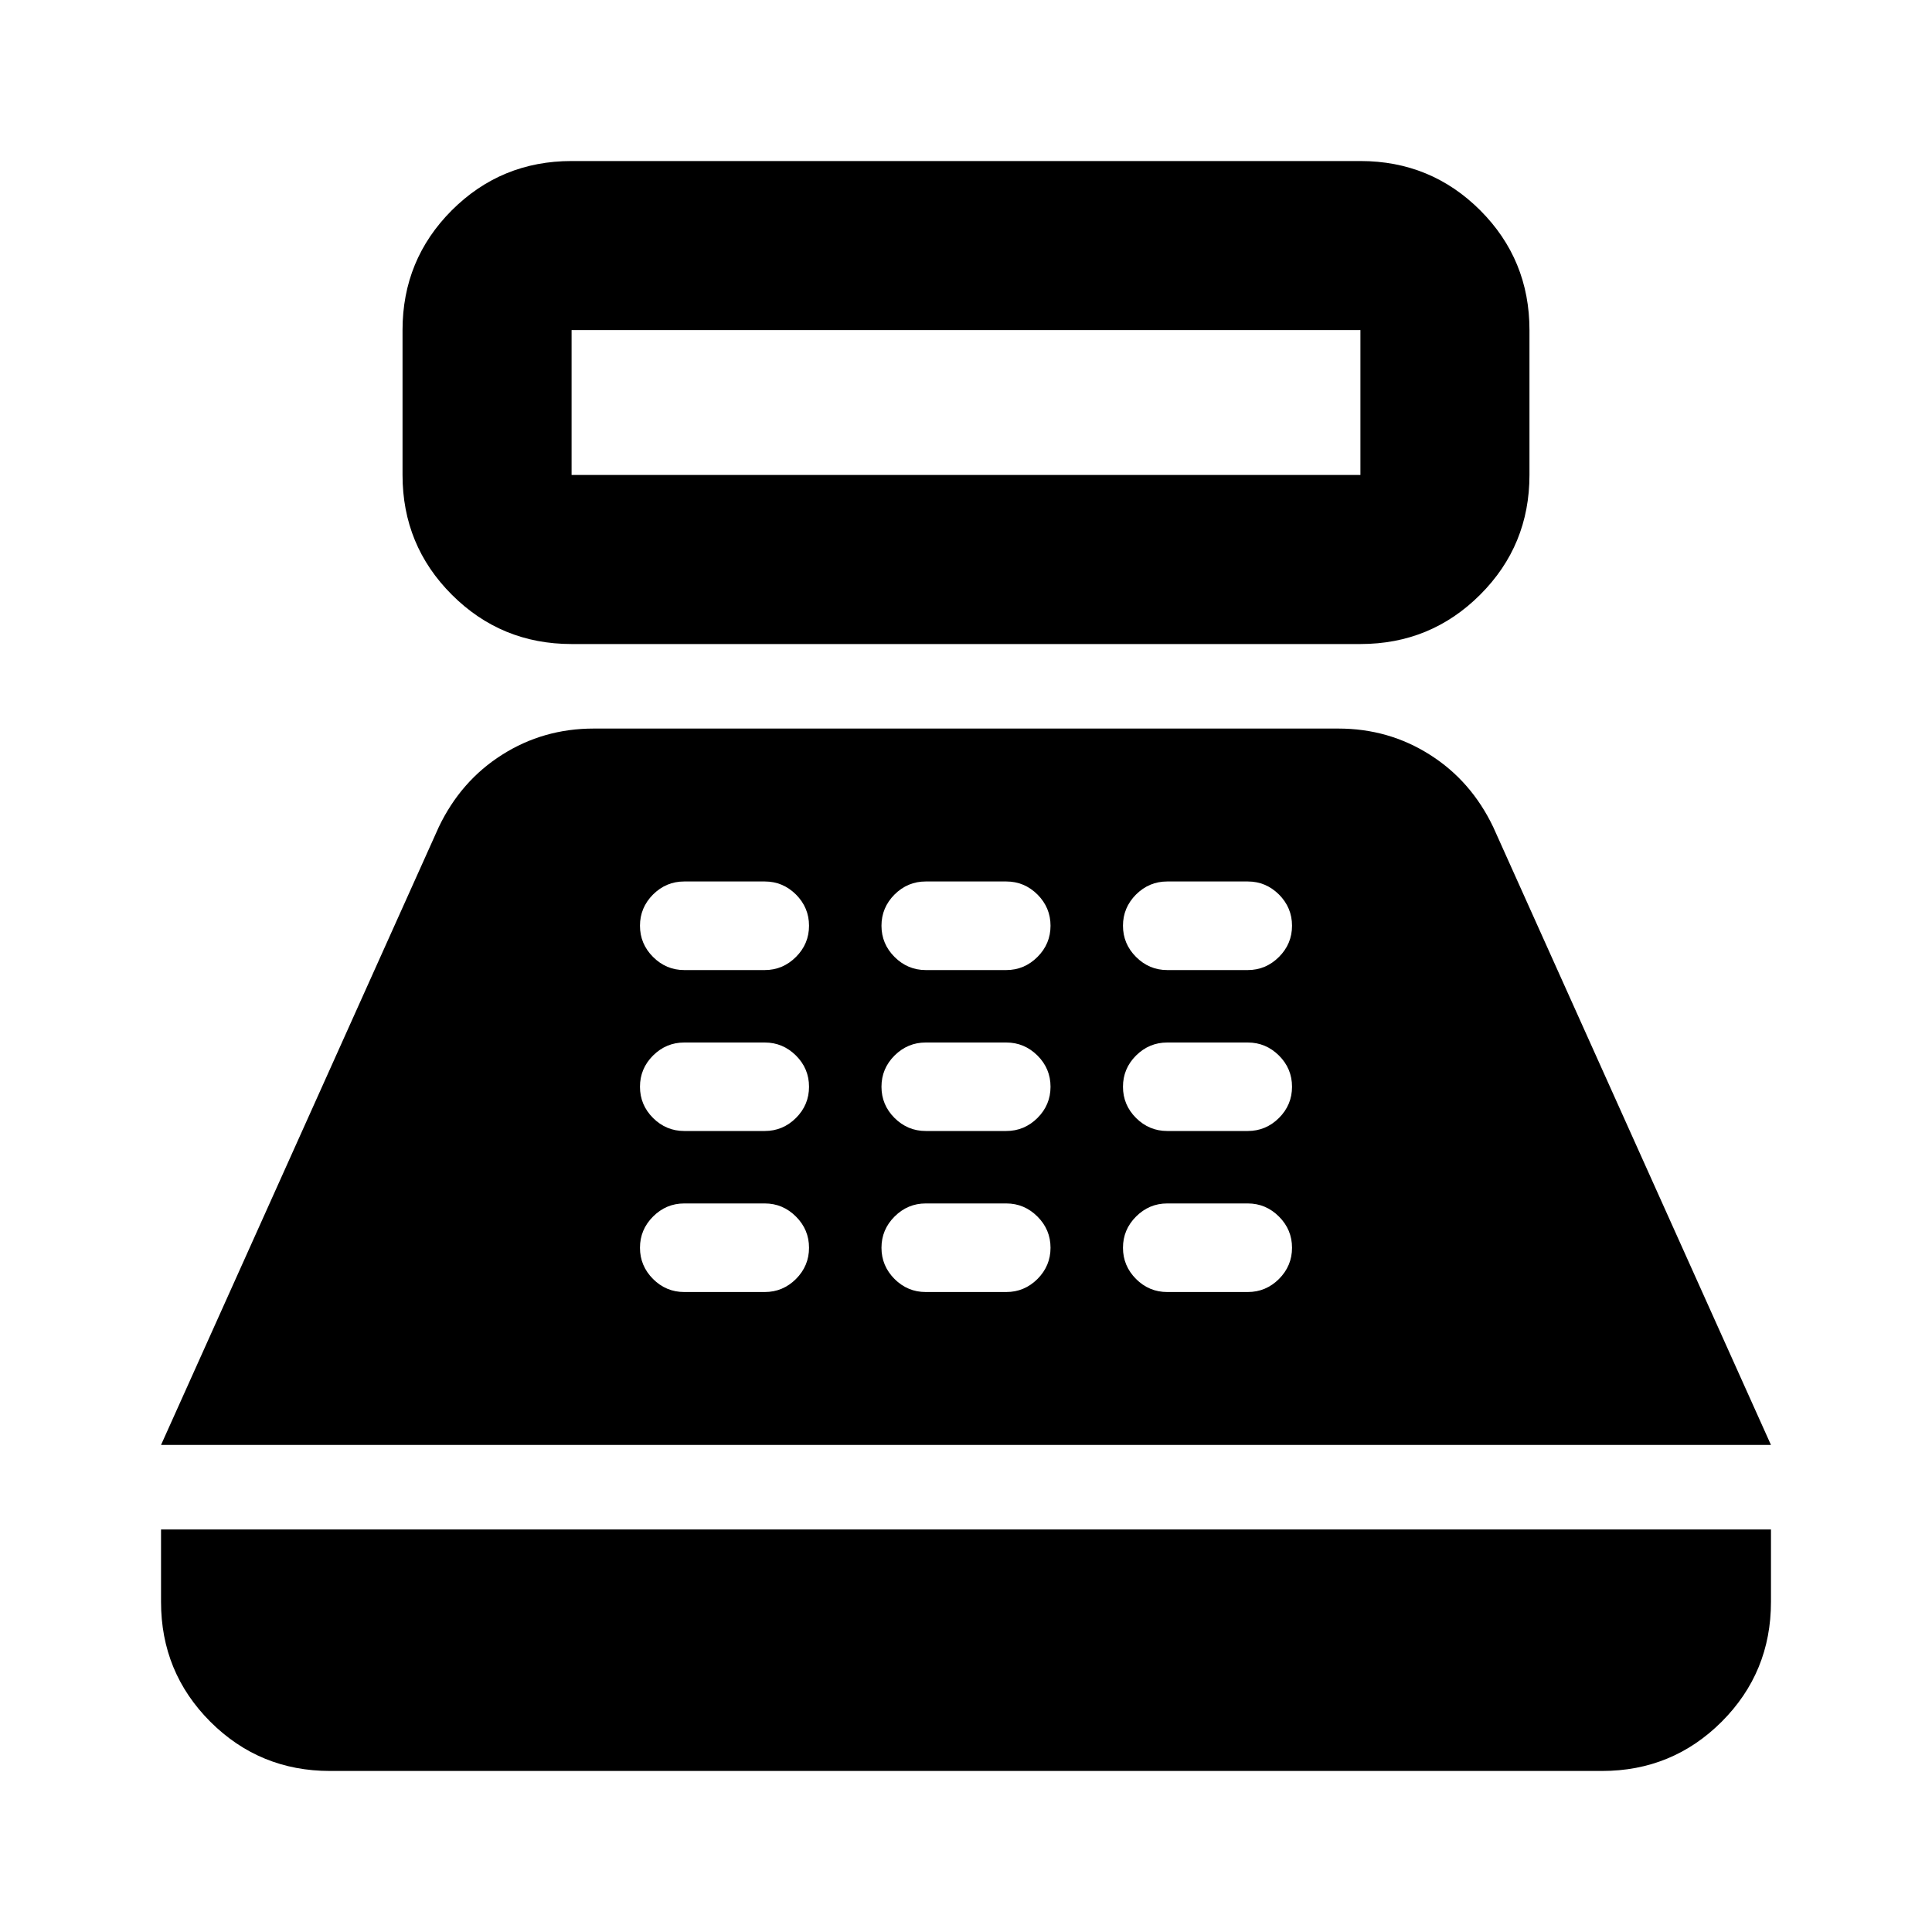 <svg xmlns="http://www.w3.org/2000/svg" height="20" width="20"><path d="M5.917 6.667Q5.188 6.667 4.677 6.156Q4.167 5.646 4.167 4.917V3.417Q4.167 2.688 4.677 2.177Q5.188 1.667 5.917 1.667H14.083Q14.812 1.667 15.323 2.177Q15.833 2.688 15.833 3.417V4.917Q15.833 5.646 15.323 6.156Q14.812 6.667 14.083 6.667ZM5.917 4.917H14.083Q14.083 4.917 14.083 4.917Q14.083 4.917 14.083 4.917V3.417Q14.083 3.417 14.083 3.417Q14.083 3.417 14.083 3.417H5.917Q5.917 3.417 5.917 3.417Q5.917 3.417 5.917 3.417V4.917Q5.917 4.917 5.917 4.917Q5.917 4.917 5.917 4.917ZM3.417 18.333Q2.688 18.333 2.177 17.823Q1.667 17.312 1.667 16.583V15.833H18.333V16.583Q18.333 17.312 17.823 17.823Q17.312 18.333 16.583 18.333ZM1.667 14.958 4.542 8.562Q4.771 8.083 5.198 7.813Q5.625 7.542 6.146 7.542H13.854Q14.375 7.542 14.802 7.813Q15.229 8.083 15.458 8.562L18.333 14.958ZM7.083 13.375H7.917Q8.104 13.375 8.24 13.24Q8.375 13.104 8.375 12.917Q8.375 12.729 8.24 12.594Q8.104 12.458 7.917 12.458H7.083Q6.896 12.458 6.76 12.594Q6.625 12.729 6.625 12.917Q6.625 13.104 6.76 13.24Q6.896 13.375 7.083 13.375ZM7.083 11.708H7.917Q8.104 11.708 8.24 11.573Q8.375 11.438 8.375 11.25Q8.375 11.062 8.24 10.927Q8.104 10.792 7.917 10.792H7.083Q6.896 10.792 6.76 10.927Q6.625 11.062 6.625 11.25Q6.625 11.438 6.76 11.573Q6.896 11.708 7.083 11.708ZM7.083 10.042H7.917Q8.104 10.042 8.24 9.906Q8.375 9.771 8.375 9.583Q8.375 9.396 8.24 9.26Q8.104 9.125 7.917 9.125H7.083Q6.896 9.125 6.76 9.26Q6.625 9.396 6.625 9.583Q6.625 9.771 6.76 9.906Q6.896 10.042 7.083 10.042ZM9.583 13.375H10.417Q10.604 13.375 10.74 13.24Q10.875 13.104 10.875 12.917Q10.875 12.729 10.74 12.594Q10.604 12.458 10.417 12.458H9.583Q9.396 12.458 9.26 12.594Q9.125 12.729 9.125 12.917Q9.125 13.104 9.26 13.24Q9.396 13.375 9.583 13.375ZM9.583 11.708H10.417Q10.604 11.708 10.74 11.573Q10.875 11.438 10.875 11.25Q10.875 11.062 10.74 10.927Q10.604 10.792 10.417 10.792H9.583Q9.396 10.792 9.26 10.927Q9.125 11.062 9.125 11.25Q9.125 11.438 9.26 11.573Q9.396 11.708 9.583 11.708ZM9.583 10.042H10.417Q10.604 10.042 10.74 9.906Q10.875 9.771 10.875 9.583Q10.875 9.396 10.74 9.26Q10.604 9.125 10.417 9.125H9.583Q9.396 9.125 9.26 9.26Q9.125 9.396 9.125 9.583Q9.125 9.771 9.26 9.906Q9.396 10.042 9.583 10.042ZM12.083 13.375H12.917Q13.104 13.375 13.24 13.24Q13.375 13.104 13.375 12.917Q13.375 12.729 13.24 12.594Q13.104 12.458 12.917 12.458H12.083Q11.896 12.458 11.76 12.594Q11.625 12.729 11.625 12.917Q11.625 13.104 11.76 13.24Q11.896 13.375 12.083 13.375ZM12.083 11.708H12.917Q13.104 11.708 13.24 11.573Q13.375 11.438 13.375 11.25Q13.375 11.062 13.24 10.927Q13.104 10.792 12.917 10.792H12.083Q11.896 10.792 11.76 10.927Q11.625 11.062 11.625 11.25Q11.625 11.438 11.76 11.573Q11.896 11.708 12.083 11.708ZM12.083 10.042H12.917Q13.104 10.042 13.24 9.906Q13.375 9.771 13.375 9.583Q13.375 9.396 13.24 9.26Q13.104 9.125 12.917 9.125H12.083Q11.896 9.125 11.76 9.26Q11.625 9.396 11.625 9.583Q11.625 9.771 11.76 9.906Q11.896 10.042 12.083 10.042Z"/></svg>